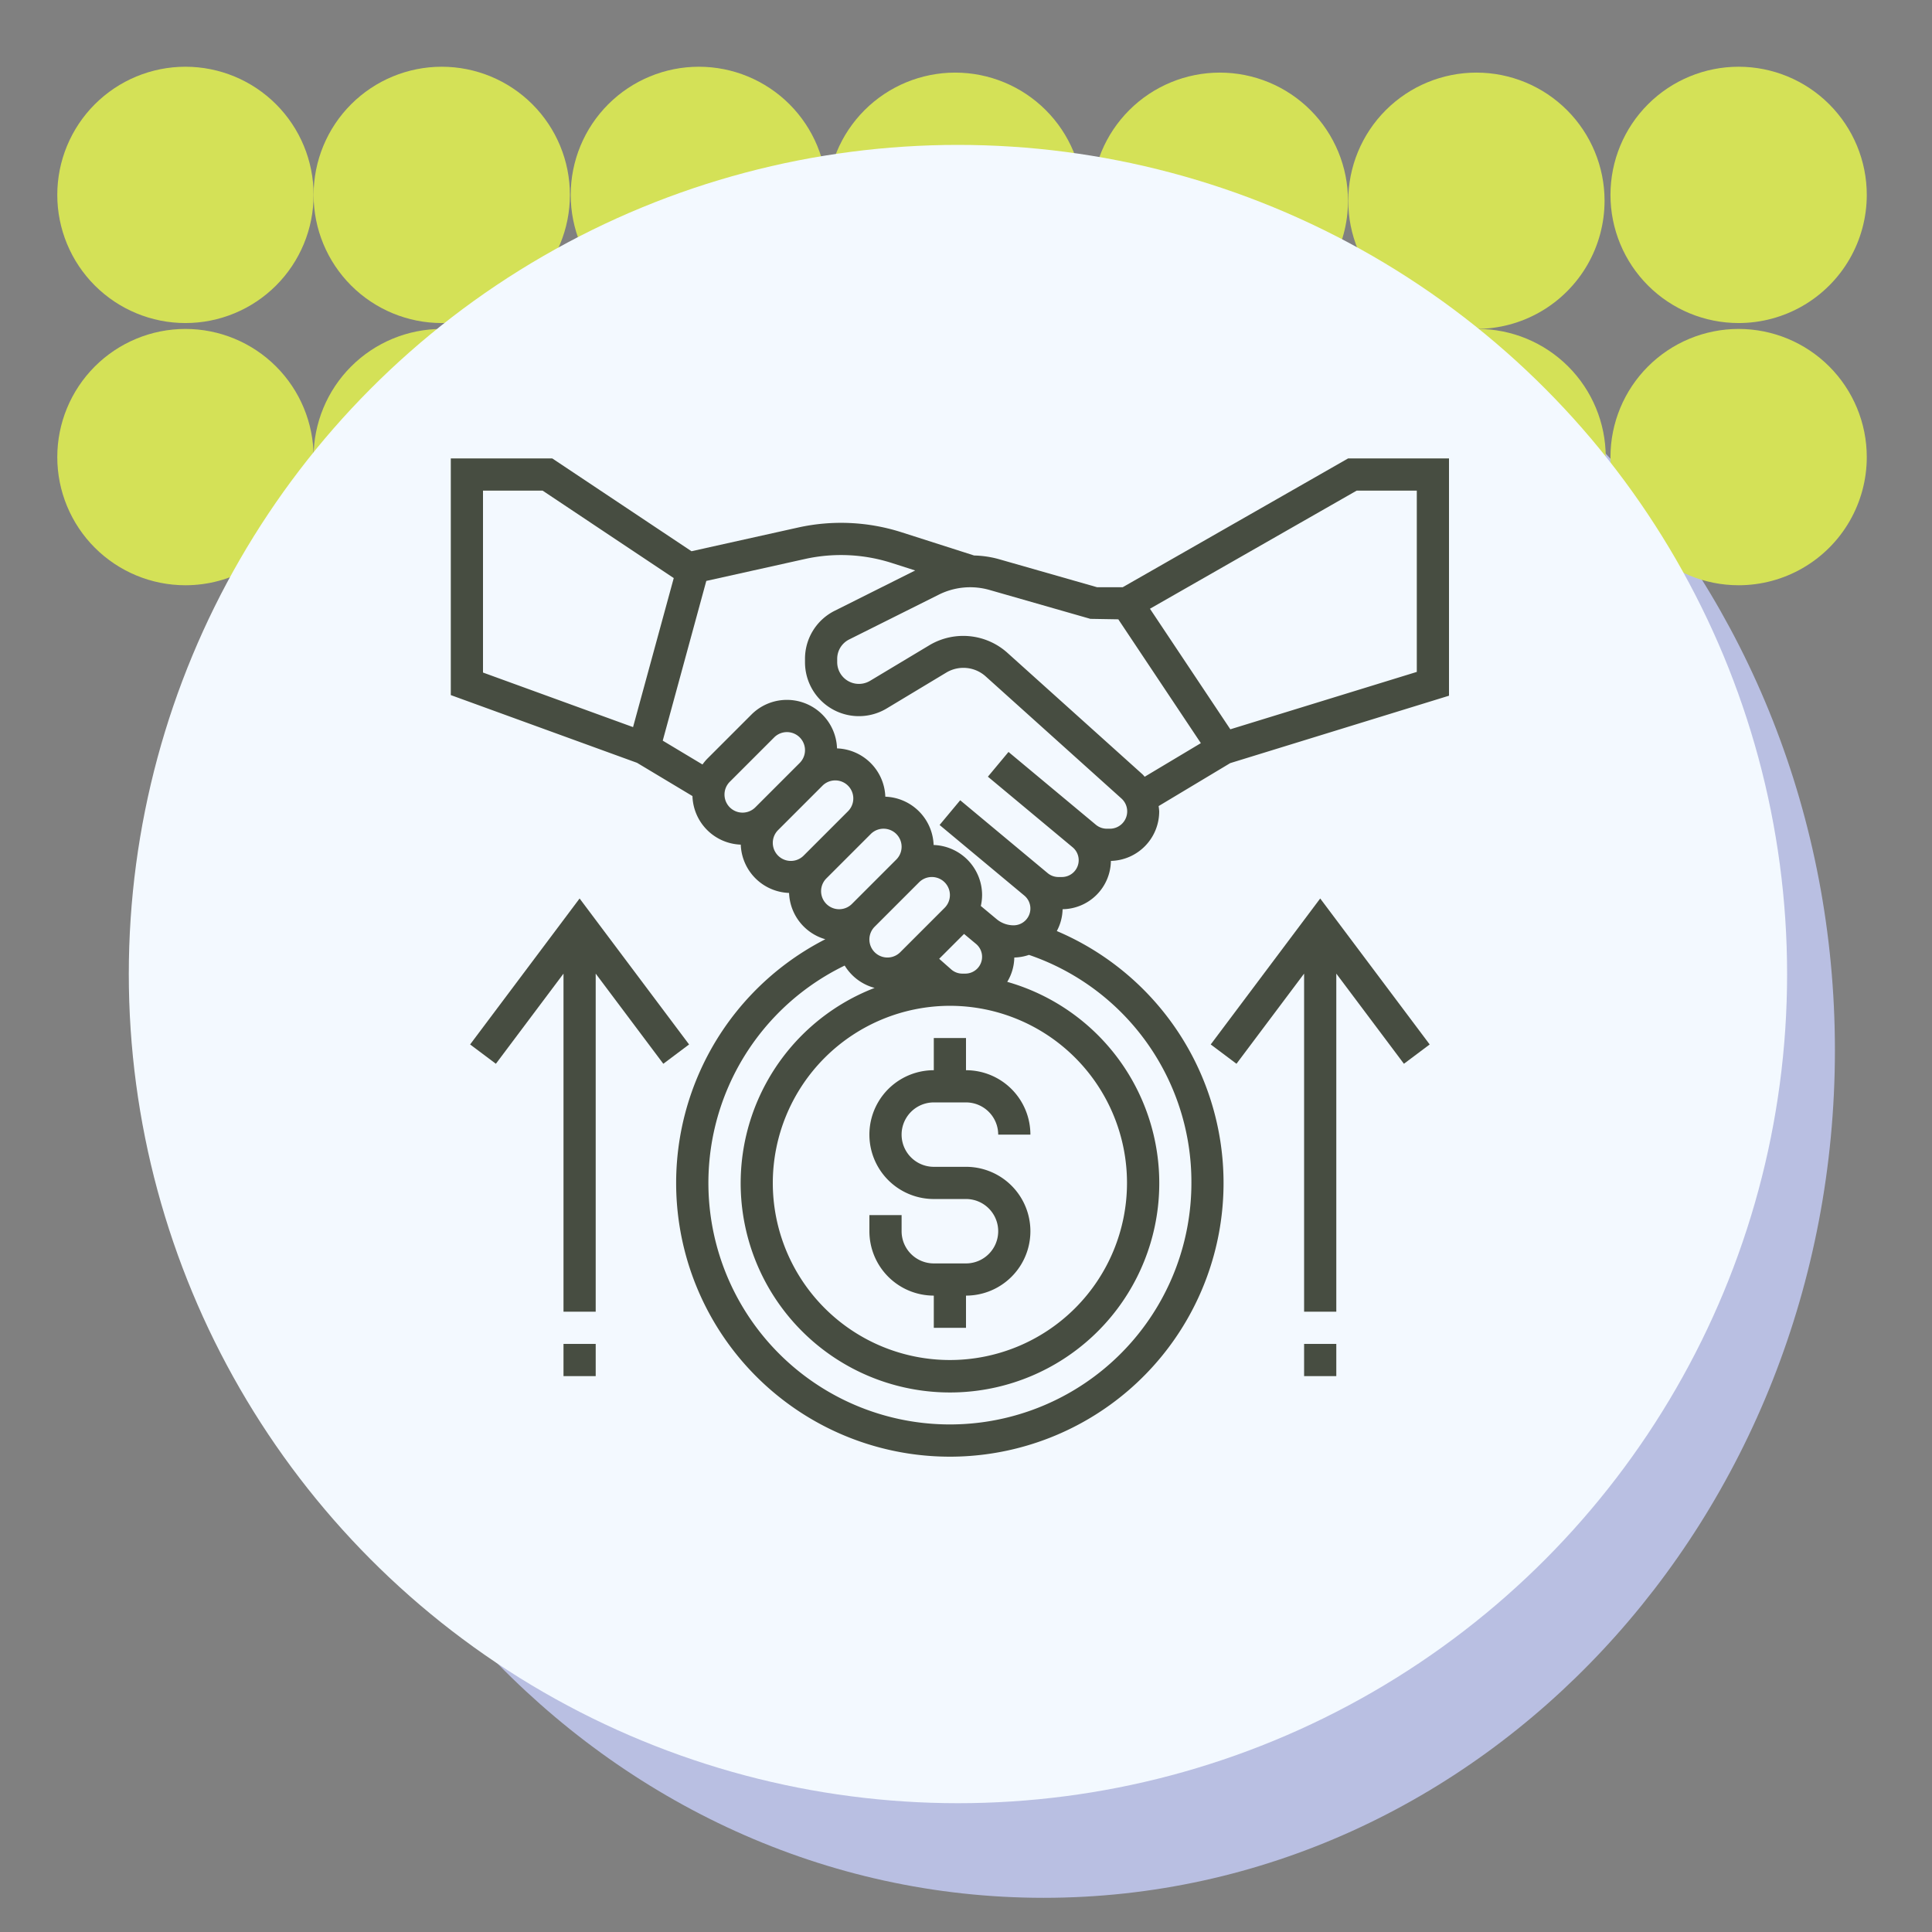 <svg xmlns="http://www.w3.org/2000/svg" xmlns:xlink="http://www.w3.org/1999/xlink" width="120" height="120" viewBox="0 0 120 120">
  <rect x="0" y="0" width="120" height="120" fill="#808080" stroke="none"/>
  <defs>
    <clipPath id="clip-path">
      <rect id="Rectángulo_400938" data-name="Rectángulo 400938" width="113" height="113" fill="none"/>
    </clipPath>
    <clipPath id="clip-path-2">
      <rect id="Rectángulo_401742" data-name="Rectángulo 401742" width="120" height="120" fill="none"/>
    </clipPath>
    <clipPath id="clip-path-3">
      <rect id="Rectángulo_401301" data-name="Rectángulo 401301" width="64.317" height="193.113" fill="#d4e157"/>
    </clipPath>
    <clipPath id="clip-path-5">
      <rect id="Rectángulo_401247" data-name="Rectángulo 401247" width="15.921" height="15.92" fill="#d4e157"/>
    </clipPath>
    <clipPath id="clip-path-6">
      <path id="Trazado_873506" data-name="Trazado 873506" d="M15.921,7.96A7.96,7.96,0,1,1,7.96,0a7.961,7.961,0,0,1,7.961,7.96" fill="#d4e157"/>
    </clipPath>
    <clipPath id="clip-path-8">
      <path id="Trazado_873507" data-name="Trazado 873507" d="M15.921,7.96A7.96,7.96,0,1,1,7.96,0a7.96,7.96,0,0,1,7.961,7.96" fill="#d4e157"/>
    </clipPath>
    <clipPath id="clip-path-13">
      <rect id="Rectángulo_401261" data-name="Rectángulo 401261" width="15.92" height="15.92" fill="#d4e157"/>
    </clipPath>
    <clipPath id="clip-path-14">
      <path id="Trazado_873513" data-name="Trazado 873513" d="M15.92,7.96A7.96,7.96,0,1,1,7.96,0a7.96,7.96,0,0,1,7.96,7.96" fill="#d4e157"/>
    </clipPath>
    <clipPath id="clip-path-15">
      <rect id="Rectángulo_401263" data-name="Rectángulo 401263" width="15.921" height="15.921" fill="#d4e157"/>
    </clipPath>
    <clipPath id="clip-path-16">
      <path id="Trazado_873514" data-name="Trazado 873514" d="M15.921,7.961A7.96,7.96,0,1,1,7.96,0a7.961,7.961,0,0,1,7.961,7.961" fill="#d4e157"/>
    </clipPath>
    <clipPath id="clip-path-21">
      <rect id="Rectángulo_401273" data-name="Rectángulo 401273" width="15.92" height="15.921" fill="#d4e157"/>
    </clipPath>
    <clipPath id="clip-path-22">
      <path id="Trazado_873519" data-name="Trazado 873519" d="M15.92,7.961A7.96,7.96,0,1,1,7.96,0a7.96,7.96,0,0,1,7.96,7.961" fill="#d4e157"/>
    </clipPath>
    <clipPath id="clip-path-24">
      <path id="Trazado_873521" data-name="Trazado 873521" d="M15.921,7.96A7.96,7.96,0,1,1,7.961,0a7.96,7.96,0,0,1,7.96,7.96" fill="#d4e157"/>
    </clipPath>
    <clipPath id="clip-path-32">
      <path id="Trazado_873532" data-name="Trazado 873532" d="M15.921,7.961A7.96,7.96,0,1,1,7.961,0a7.96,7.96,0,0,1,7.96,7.961" fill="#d4e157"/>
    </clipPath>
  </defs>
  <g id="Grupo_1121542" data-name="Grupo 1121542" transform="translate(-810.711 -1630)">
    <g id="Grupo_1101088" data-name="Grupo 1101088" transform="translate(810.711 1630.434)">
      <g id="Grupo_1099379" data-name="Grupo 1099379" transform="translate(0 -0.434)">
        <rect id="Rectángulo_401103" data-name="Rectángulo 401103" width="120" height="120" transform="translate(0 0)" fill="none"/>
        <path id="Trazado_873425" data-name="Trazado 873425" d="M49.147,0C76.29,0,98.293,23.571,98.293,52.647s-22,52.647-49.147,52.647S0,81.723,0,52.647,22,0,49.147,0Z" transform="translate(15.677 12.583)" fill="#b9bfe2"/>
        <g id="Enmascarar_grupo_1100032" data-name="Enmascarar grupo 1100032" transform="translate(0 0)" clip-path="url(#clip-path-2)">
          <g id="Grupo_1101051" data-name="Grupo 1101051" transform="translate(148.45 -27.966) rotate(90)" style="isolation: isolate">
            <g id="Grupo_1099913" data-name="Grupo 1099913" clip-path="url(#clip-path-3)" style="isolation: isolate">
              <g id="Grupo_1099912" data-name="Grupo 1099912">
                <g id="Grupo_1099911" data-name="Grupo 1099911" clip-path="url(#clip-path-3)">
                  <g id="Grupo_1099780" data-name="Grupo 1099780" transform="translate(48.396 81.162)" style="isolation: isolate">
                    <g id="Grupo_1099779" data-name="Grupo 1099779">
                      <g id="Grupo_1099778" data-name="Grupo 1099778" transform="translate(0 0)" clip-path="url(#clip-path-5)">
                        <g id="Grupo_1099777" data-name="Grupo 1099777" transform="translate(0 0)">
                          <g id="Grupo_1099776" data-name="Grupo 1099776" clip-path="url(#clip-path-6)">
                            <path id="Trazado_875145" data-name="Trazado 875145" d="M0,0H20.238V20.238H0Z" transform="translate(-4.903 14.231) rotate(-70.991)" fill="#d4e157"/>
                          </g>
                        </g>
                      </g>
                    </g>
                  </g>
                  <g id="Grupo_1099785" data-name="Grupo 1099785" transform="translate(48.396 97.082)" style="isolation: isolate">
                    <g id="Grupo_1099784" data-name="Grupo 1099784">
                      <g id="Grupo_1099783" data-name="Grupo 1099783" clip-path="url(#clip-path-5)">
                        <g id="Grupo_1099782" data-name="Grupo 1099782" transform="translate(0)">
                          <g id="Grupo_1099781" data-name="Grupo 1099781" clip-path="url(#clip-path-8)">
                            <path id="Trazado_875146" data-name="Trazado 875146" d="M0,0H20.238V20.238H0Z" transform="translate(-4.903 14.231) rotate(-70.991)" fill="#d4e157"/>
                          </g>
                        </g>
                      </g>
                    </g>
                  </g>
                  <g id="Grupo_1099790" data-name="Grupo 1099790" transform="translate(48.396 113.052)" style="isolation: isolate">
                    <g id="Grupo_1099789" data-name="Grupo 1099789">
                      <g id="Grupo_1099788" data-name="Grupo 1099788" transform="translate(0 0)" clip-path="url(#clip-path-5)">
                        <g id="Grupo_1099787" data-name="Grupo 1099787" transform="translate(0 0)">
                          <g id="Grupo_1099786" data-name="Grupo 1099786" clip-path="url(#clip-path-6)">
                            <path id="Trazado_875147" data-name="Trazado 875147" d="M0,0H20.238V20.238H0Z" transform="translate(-4.903 14.231) rotate(-70.991)" fill="#d4e157"/>
                          </g>
                        </g>
                      </g>
                    </g>
                  </g>
                  <g id="Grupo_1099795" data-name="Grupo 1099795" transform="translate(48.396 128.972)" style="isolation: isolate">
                    <g id="Grupo_1099794" data-name="Grupo 1099794">
                      <g id="Grupo_1099793" data-name="Grupo 1099793" transform="translate(0 0)" clip-path="url(#clip-path-5)">
                        <g id="Grupo_1099792" data-name="Grupo 1099792" transform="translate(0 0)">
                          <g id="Grupo_1099791" data-name="Grupo 1099791" clip-path="url(#clip-path-8)">
                            <path id="Trazado_875148" data-name="Trazado 875148" d="M0,0H20.238V20.238H0Z" transform="translate(-4.903 14.231) rotate(-70.991)" fill="#d4e157"/>
                          </g>
                        </g>
                      </g>
                    </g>
                  </g>
                  <g id="Grupo_1099815" data-name="Grupo 1099815" transform="translate(32.476 81.162)" style="isolation: isolate">
                    <g id="Grupo_1099814" data-name="Grupo 1099814">
                      <g id="Grupo_1099813" data-name="Grupo 1099813" transform="translate(0 0)" clip-path="url(#clip-path-13)">
                        <g id="Grupo_1099812" data-name="Grupo 1099812" transform="translate(0 0)">
                          <g id="Grupo_1099811" data-name="Grupo 1099811" clip-path="url(#clip-path-14)">
                            <path id="Trazado_875149" data-name="Trazado 875149" d="M0,0H20.238V20.238H0Z" transform="translate(-4.903 14.231) rotate(-70.991)" fill="#d4e157"/>
                          </g>
                        </g>
                      </g>
                    </g>
                  </g>
                  <g id="Grupo_1099820" data-name="Grupo 1099820" transform="translate(48.396 64.723)" style="isolation: isolate">
                    <g id="Grupo_1099819" data-name="Grupo 1099819">
                      <g id="Grupo_1099818" data-name="Grupo 1099818" transform="translate(0 0)" clip-path="url(#clip-path-15)">
                        <g id="Grupo_1099817" data-name="Grupo 1099817" transform="translate(0 0)">
                          <g id="Grupo_1099816" data-name="Grupo 1099816" clip-path="url(#clip-path-16)">
                            <path id="Trazado_875150" data-name="Trazado 875150" d="M0,0H20.238V20.238H0Z" transform="matrix(0.326, -0.945, 0.945, 0.326, -4.903, 14.232)" fill="#d4e157"/>
                          </g>
                        </g>
                      </g>
                    </g>
                  </g>
                  <g id="Grupo_1099825" data-name="Grupo 1099825" transform="translate(48.396 48.715)" style="isolation: isolate">
                    <g id="Grupo_1099824" data-name="Grupo 1099824">
                      <g id="Grupo_1099823" data-name="Grupo 1099823" transform="translate(0 0)" clip-path="url(#clip-path-5)">
                        <g id="Grupo_1099822" data-name="Grupo 1099822" transform="translate(0 0)">
                          <g id="Grupo_1099821" data-name="Grupo 1099821" clip-path="url(#clip-path-6)">
                            <path id="Trazado_875151" data-name="Trazado 875151" d="M0,0H20.238V20.238H0Z" transform="translate(-4.903 14.231) rotate(-70.991)" fill="#d4e157"/>
                          </g>
                        </g>
                      </g>
                    </g>
                  </g>
                  <g id="Grupo_1099830" data-name="Grupo 1099830" transform="translate(48.396 32.501)" style="isolation: isolate">
                    <g id="Grupo_1099829" data-name="Grupo 1099829">
                      <g id="Grupo_1099828" data-name="Grupo 1099828" transform="translate(0 0)" clip-path="url(#clip-path-15)">
                        <g id="Grupo_1099827" data-name="Grupo 1099827" transform="translate(0 0)">
                          <g id="Grupo_1099826" data-name="Grupo 1099826" clip-path="url(#clip-path-16)">
                            <path id="Trazado_875152" data-name="Trazado 875152" d="M0,0H20.238V20.238H0Z" transform="translate(-4.903 14.232) rotate(-70.991)" fill="#d4e157"/>
                          </g>
                        </g>
                      </g>
                    </g>
                  </g>
                  <g id="Grupo_1099845" data-name="Grupo 1099845" transform="translate(32.476 64.723)" style="isolation: isolate">
                    <g id="Grupo_1099844" data-name="Grupo 1099844">
                      <g id="Grupo_1099843" data-name="Grupo 1099843" transform="translate(0 0)" clip-path="url(#clip-path-21)">
                        <g id="Grupo_1099842" data-name="Grupo 1099842" transform="translate(0 0)">
                          <g id="Grupo_1099841" data-name="Grupo 1099841" clip-path="url(#clip-path-22)">
                            <path id="Trazado_875153" data-name="Trazado 875153" d="M0,0H20.238V20.238H0Z" transform="translate(-4.903 14.232) rotate(-70.991)" fill="#d4e157"/>
                          </g>
                        </g>
                      </g>
                    </g>
                  </g>
                  <g id="Grupo_1099855" data-name="Grupo 1099855" transform="translate(32.11 97.082)" style="isolation: isolate">
                    <g id="Grupo_1099854" data-name="Grupo 1099854">
                      <g id="Grupo_1099853" data-name="Grupo 1099853" clip-path="url(#clip-path-5)">
                        <g id="Grupo_1099852" data-name="Grupo 1099852" transform="translate(0)">
                          <g id="Grupo_1099851" data-name="Grupo 1099851" clip-path="url(#clip-path-24)">
                            <path id="Trazado_875154" data-name="Trazado 875154" d="M0,0H20.238V20.238H0Z" transform="translate(-4.903 14.231) rotate(-70.991)" fill="#d4e157"/>
                          </g>
                        </g>
                      </g>
                    </g>
                  </g>
                  <g id="Grupo_1099870" data-name="Grupo 1099870" transform="translate(32.11 113.052)" style="isolation: isolate">
                    <g id="Grupo_1099869" data-name="Grupo 1099869">
                      <g id="Grupo_1099868" data-name="Grupo 1099868" transform="translate(0 0)" clip-path="url(#clip-path-5)">
                        <g id="Grupo_1099867" data-name="Grupo 1099867" transform="translate(0 0)">
                          <g id="Grupo_1099866" data-name="Grupo 1099866" clip-path="url(#clip-path-24)">
                            <path id="Trazado_875155" data-name="Trazado 875155" d="M0,0H20.238V20.238H0Z" transform="translate(-4.903 14.231) rotate(-70.991)" fill="#d4e157"/>
                          </g>
                        </g>
                      </g>
                    </g>
                  </g>
                  <g id="Grupo_1099885" data-name="Grupo 1099885" transform="translate(32.11 128.972)" style="isolation: isolate">
                    <g id="Grupo_1099884" data-name="Grupo 1099884">
                      <g id="Grupo_1099883" data-name="Grupo 1099883" transform="translate(0 0)" clip-path="url(#clip-path-5)">
                        <g id="Grupo_1099882" data-name="Grupo 1099882" transform="translate(0 0)">
                          <g id="Grupo_1099881" data-name="Grupo 1099881" clip-path="url(#clip-path-24)">
                            <path id="Trazado_875156" data-name="Trazado 875156" d="M0,0H20.238V20.238H0Z" transform="translate(-4.903 14.231) rotate(-70.991)" fill="#d4e157"/>
                          </g>
                        </g>
                      </g>
                    </g>
                  </g>
                  <g id="Grupo_1099900" data-name="Grupo 1099900" transform="translate(32.476 48.788)" style="isolation: isolate">
                    <g id="Grupo_1099899" data-name="Grupo 1099899">
                      <g id="Grupo_1099898" data-name="Grupo 1099898" transform="translate(0 0)" clip-path="url(#clip-path-21)">
                        <g id="Grupo_1099897" data-name="Grupo 1099897" transform="translate(0 0)">
                          <g id="Grupo_1099896" data-name="Grupo 1099896" clip-path="url(#clip-path-22)">
                            <path id="Trazado_875157" data-name="Trazado 875157" d="M0,0H20.238V20.238H0Z" transform="translate(-4.903 14.232) rotate(-70.991)" fill="#d4e157"/>
                          </g>
                        </g>
                      </g>
                    </g>
                  </g>
                  <g id="Grupo_1099910" data-name="Grupo 1099910" transform="translate(32.11 32.501)" style="isolation: isolate">
                    <g id="Grupo_1099909" data-name="Grupo 1099909">
                      <g id="Grupo_1099908" data-name="Grupo 1099908" transform="translate(0 0)" clip-path="url(#clip-path-15)">
                        <g id="Grupo_1099907" data-name="Grupo 1099907" transform="translate(0 0)">
                          <g id="Grupo_1099906" data-name="Grupo 1099906" clip-path="url(#clip-path-32)">
                            <path id="Trazado_875158" data-name="Trazado 875158" d="M0,0H20.238V20.238H0Z" transform="matrix(0.326, -0.945, 0.945, 0.326, -4.903, 14.232)" fill="#d4e157"/>
                          </g>
                        </g>
                      </g>
                    </g>
                  </g>
                </g>
              </g>
            </g>
          </g>
        </g>
        <circle id="Elipse_11503" data-name="Elipse 11503" cx="51.5" cy="51.5" r="51.5" transform="translate(8 9)" fill="#f3f9ff"/>
      </g>
    </g>
    <g id="Grupo_1101089" data-name="Grupo 1101089" transform="translate(837.504 1655.256)">
      <g id="Grupo_1099389" data-name="Grupo 1099389" transform="translate(0.293 -0.141)">
        <rect id="Rectángulo_401104" data-name="Rectángulo 401104" width="67" height="68" transform="translate(-0.086 -0.116)" fill="none"/>
      </g>
      <g id="Grupo_1120642" data-name="Grupo 1120642" transform="translate(-348.563 -6422.587)">
        <g id="Grupo_1099389-2" data-name="Grupo 1099389" transform="translate(347.969 6423)">
          <rect id="Rectángulo_401104-2" data-name="Rectángulo 401104" width="65.82" height="66.663" transform="translate(0 0)" fill="none"/>
        </g>
        <g id="Grupo_1122131" data-name="Grupo 1122131" transform="translate(348.77 6424.804)">
          <path id="Trazado_911818" data-name="Trazado 911818" d="M56.734,1l-14,8H41.14L34.991,7.243a6.249,6.249,0,0,0-1.485-.213L28.982,5.583a12.337,12.337,0,0,0-6.408-.291L15.95,6.765,7.3,1H1V15.7l11.568,4.207,3.442,2.065a3.113,3.113,0,0,0,3,3.017,3.113,3.113,0,0,0,3,3,3.11,3.11,0,0,0,2.253,2.876,17,17,0,1,0,14.378-.509A2.994,2.994,0,0,0,39,29a3.042,3.042,0,0,0,3-3,3.077,3.077,0,0,0,3-3.069,2.94,2.94,0,0,0-.036-.337l4.447-2.668L63,15.739V1ZM3,14.3V3H6.7l8.148,5.432L12.32,17.689Zm15,7.579a1.117,1.117,0,0,1,.328-.793l2.758-2.758a1.121,1.121,0,0,1,1.586,1.586l-2.758,2.758A1.121,1.121,0,0,1,18,21.879Zm3,3a1.117,1.117,0,0,1,.328-.793l2.758-2.758a1.121,1.121,0,0,1,1.586,1.586l-2.758,2.758A1.121,1.121,0,0,1,21,24.879Zm3.328,2.207,2.758-2.758a1.121,1.121,0,0,1,1.586,1.586l-2.758,2.758a1.121,1.121,0,0,1-1.586-1.586ZM30.879,27a1.121,1.121,0,0,1,.793,1.914l-2.758,2.758a1.121,1.121,0,0,1-1.586-1.586l2.758-2.758A1.117,1.117,0,0,1,30.879,27Zm2,3.535.745.621A1.043,1.043,0,0,1,32.957,33h-.185a1.045,1.045,0,0,1-.69-.261l-.748-.66ZM32,35A11,11,0,1,1,21,46,11.013,11.013,0,0,1,32,35ZM47,46A15,15,0,1,1,25.465,32.5a3.117,3.117,0,0,0,1.859,1.388,13,13,0,1,0,8.237-.376A3.009,3.009,0,0,0,36,32a3,3,0,0,0,.911-.163A14.9,14.9,0,0,1,47,46ZM41.924,24h-.173a1.073,1.073,0,0,1-.688-.249l-.158-.132L35.64,19.232l-1.28,1.536,5.265,4.387A1.044,1.044,0,0,1,38.957,27H38.74a1.044,1.044,0,0,1-.668-.242l-.167-.139L32.64,22.232l-1.28,1.536,5.265,4.387A1.044,1.044,0,0,1,35.957,30a1.644,1.644,0,0,1-1.052-.381l-.984-.82A3.182,3.182,0,0,0,34,28.121a3.118,3.118,0,0,0-3.011-3.11,3.113,3.113,0,0,0-3-3,3.113,3.113,0,0,0-3-3,3.115,3.115,0,0,0-5.317-2.1l-2.758,2.758a3.038,3.038,0,0,0-.281.342l-2.469-1.481L16.87,8.609l6.137-1.364a10.339,10.339,0,0,1,5.365.244l1.472.471-4.993,2.5a3.331,3.331,0,0,0-1.851,3v.2a3.349,3.349,0,0,0,5.073,2.871L31.8,14.288a2.067,2.067,0,0,1,2.4.231l8.45,7.6A1.076,1.076,0,0,1,41.924,24Zm2.058-3.361-8.45-7.6a4.108,4.108,0,0,0-4.766-.46l-3.723,2.234A1.349,1.349,0,0,1,25,13.651v-.2a1.342,1.342,0,0,1,.746-1.207l5.579-2.789a4.365,4.365,0,0,1,3.117-.29l6.284,1.8,1.734.029,5.127,7.691L44.1,20.771c-.043-.041-.076-.092-.121-.132ZM61,14.261,49.418,17.825l-4.992-7.488L57.266,3H61Z" fill="#474d41"/>
          <path id="Trazado_911819" data-name="Trazado 911819" d="M31,53v2h2V53a4,4,0,0,0,0-8H31a2,2,0,0,1,0-4h2a2,2,0,0,1,2,2h2a4,4,0,0,0-4-4V37H31v2a4,4,0,0,0,0,8h2a2,2,0,0,1,0,4H31a2,2,0,0,1-2-2V48H27v1A4,4,0,0,0,31,53Z" fill="#474d41"/>
          <path id="Trazado_911820" data-name="Trazado 911820" d="M48.2,37.4l1.6,1.2L54,33V54h2V33l4.2,5.6,1.6-1.2L55,28.333Z" fill="#474d41"/>
          <path id="Trazado_911821" data-name="Trazado 911821" d="M54,56h2v2H54Z" fill="#474d41"/>
          <path id="Trazado_911822" data-name="Trazado 911822" d="M15.8,37.4,9,28.333,2.2,37.4l1.6,1.2L8,33V54h2V33l4.2,5.6Z" fill="#474d41"/>
          <path id="Trazado_911823" data-name="Trazado 911823" d="M8,56h2v2H8Z" fill="#474d41"/>
        </g>
      </g>
    </g>
  </g>
</svg>

